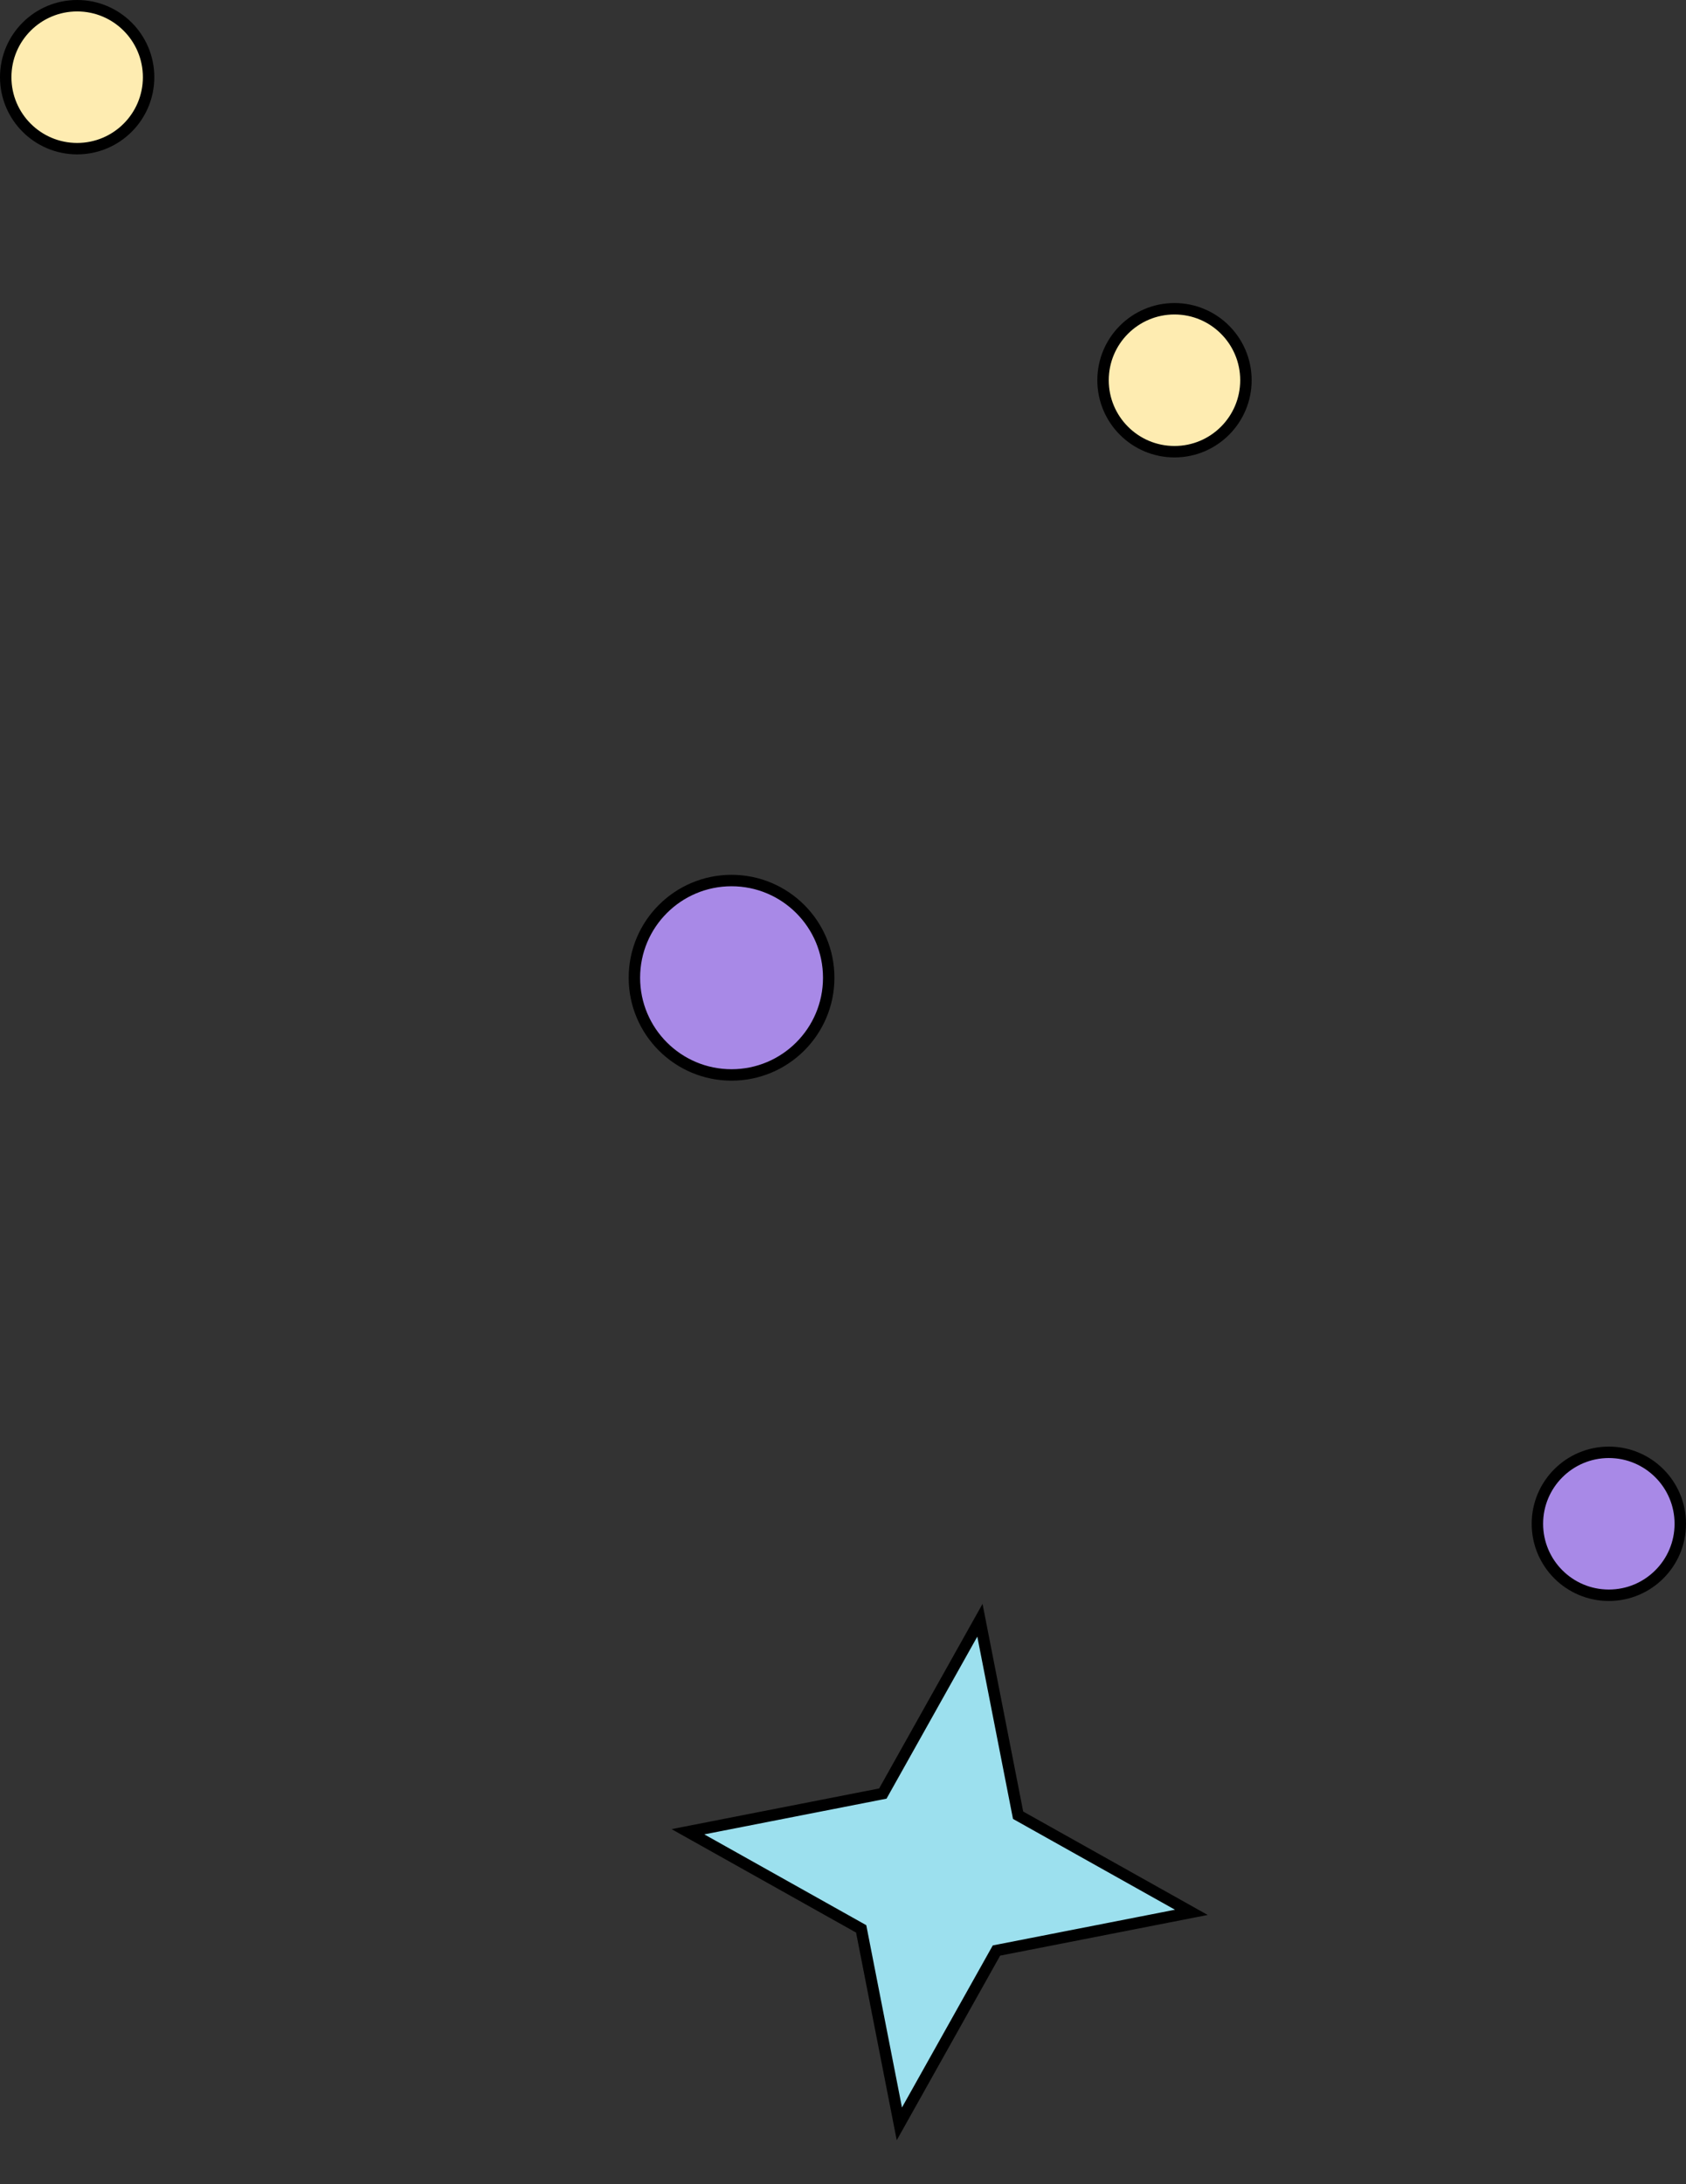 <svg width="295" height="382" viewBox="0 0 295 382" fill="none" xmlns="http://www.w3.org/2000/svg">
<rect x="0" y="0" width="295" height="382" fill="#333333" stroke="none"/>
<path d="M171.456 283.369L178.047 317.015L178.136 317.469L178.539 317.695L208.449 334.456L174.803 341.047L174.349 341.136L174.122 341.54L157.361 371.449L150.77 337.803L150.681 337.349L150.278 337.123L120.368 320.361L154.015 313.77L154.469 313.682L154.695 313.278L171.456 283.369Z" fill="#9CE0EE" stroke="black" stroke-width="2"/>
<circle cx="205.5" cy="66.5" r="12.5" fill="#FEECB1" stroke="black" stroke-width="2"/>
<circle cx="13.5" cy="13.5" r="12.5" fill="#FEECB1" stroke="black" stroke-width="2"/>
<circle cx="281.5" cy="266.5" r="12.5" fill="#A889E7" stroke="black" stroke-width="2"/>
<circle cx="128" cy="171" r="17" fill="#A889E7" stroke="black" stroke-width="2"/>
</svg>
